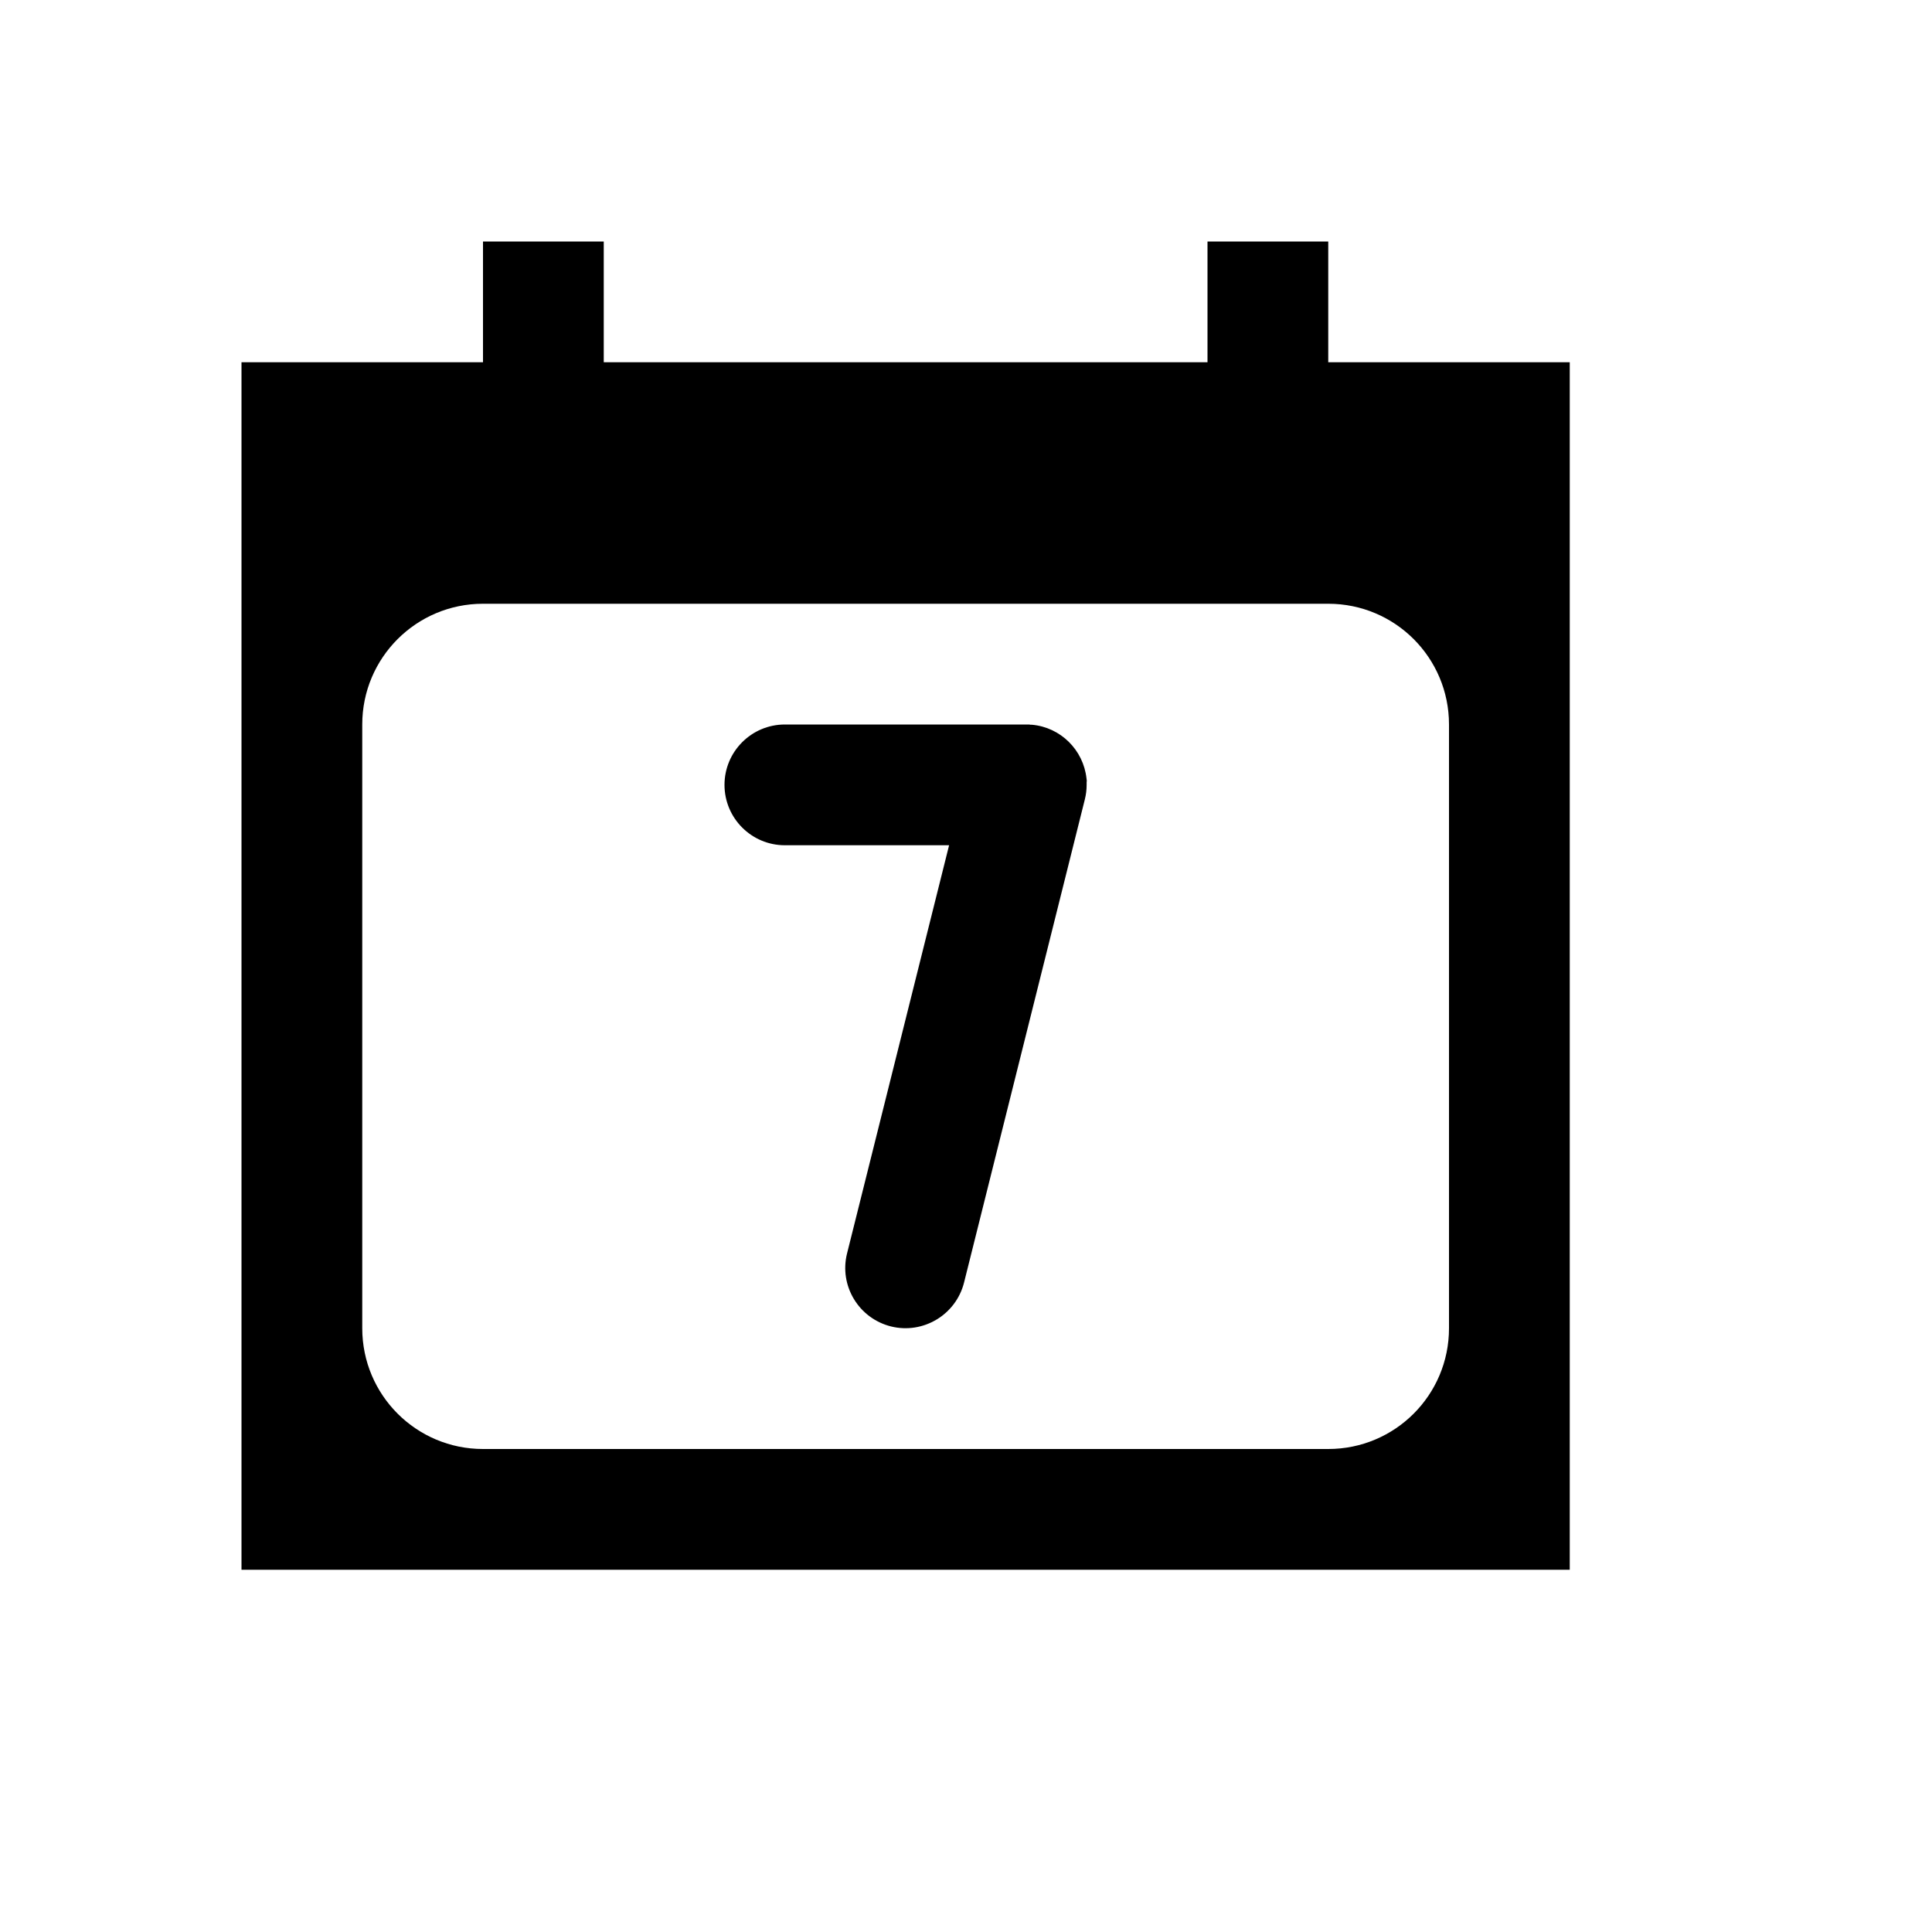 <svg xmlns="http://www.w3.org/2000/svg" width="16" height="16" viewBox="0 0 16 16"><rect x="0" fill="none" width="16" height="16"/><g><path d="M9 6.473v-.01l-.002-.016c-.026-.237-.215-.424-.452-.445h-.002c-.007 0-.014 0-.022-.002H6.5c-.276 0-.5.224-.5.5s.224.5.5.5h1.36l-.845 3.38c-.067.267.096.538.364.605.267.066.538-.097.605-.364l1-4c.01-.04.015-.08.015-.12v-.002-.014-.01zM11 3V2h-1v1H5V2H4v1H2v10h11V3h-2zm1 8c0 .553-.447 1-1 1H4c-.552 0-1-.447-1-1V6c0-.553.448-1 1-1h7c.553 0 1 .447 1 1v5z"/></g></svg>